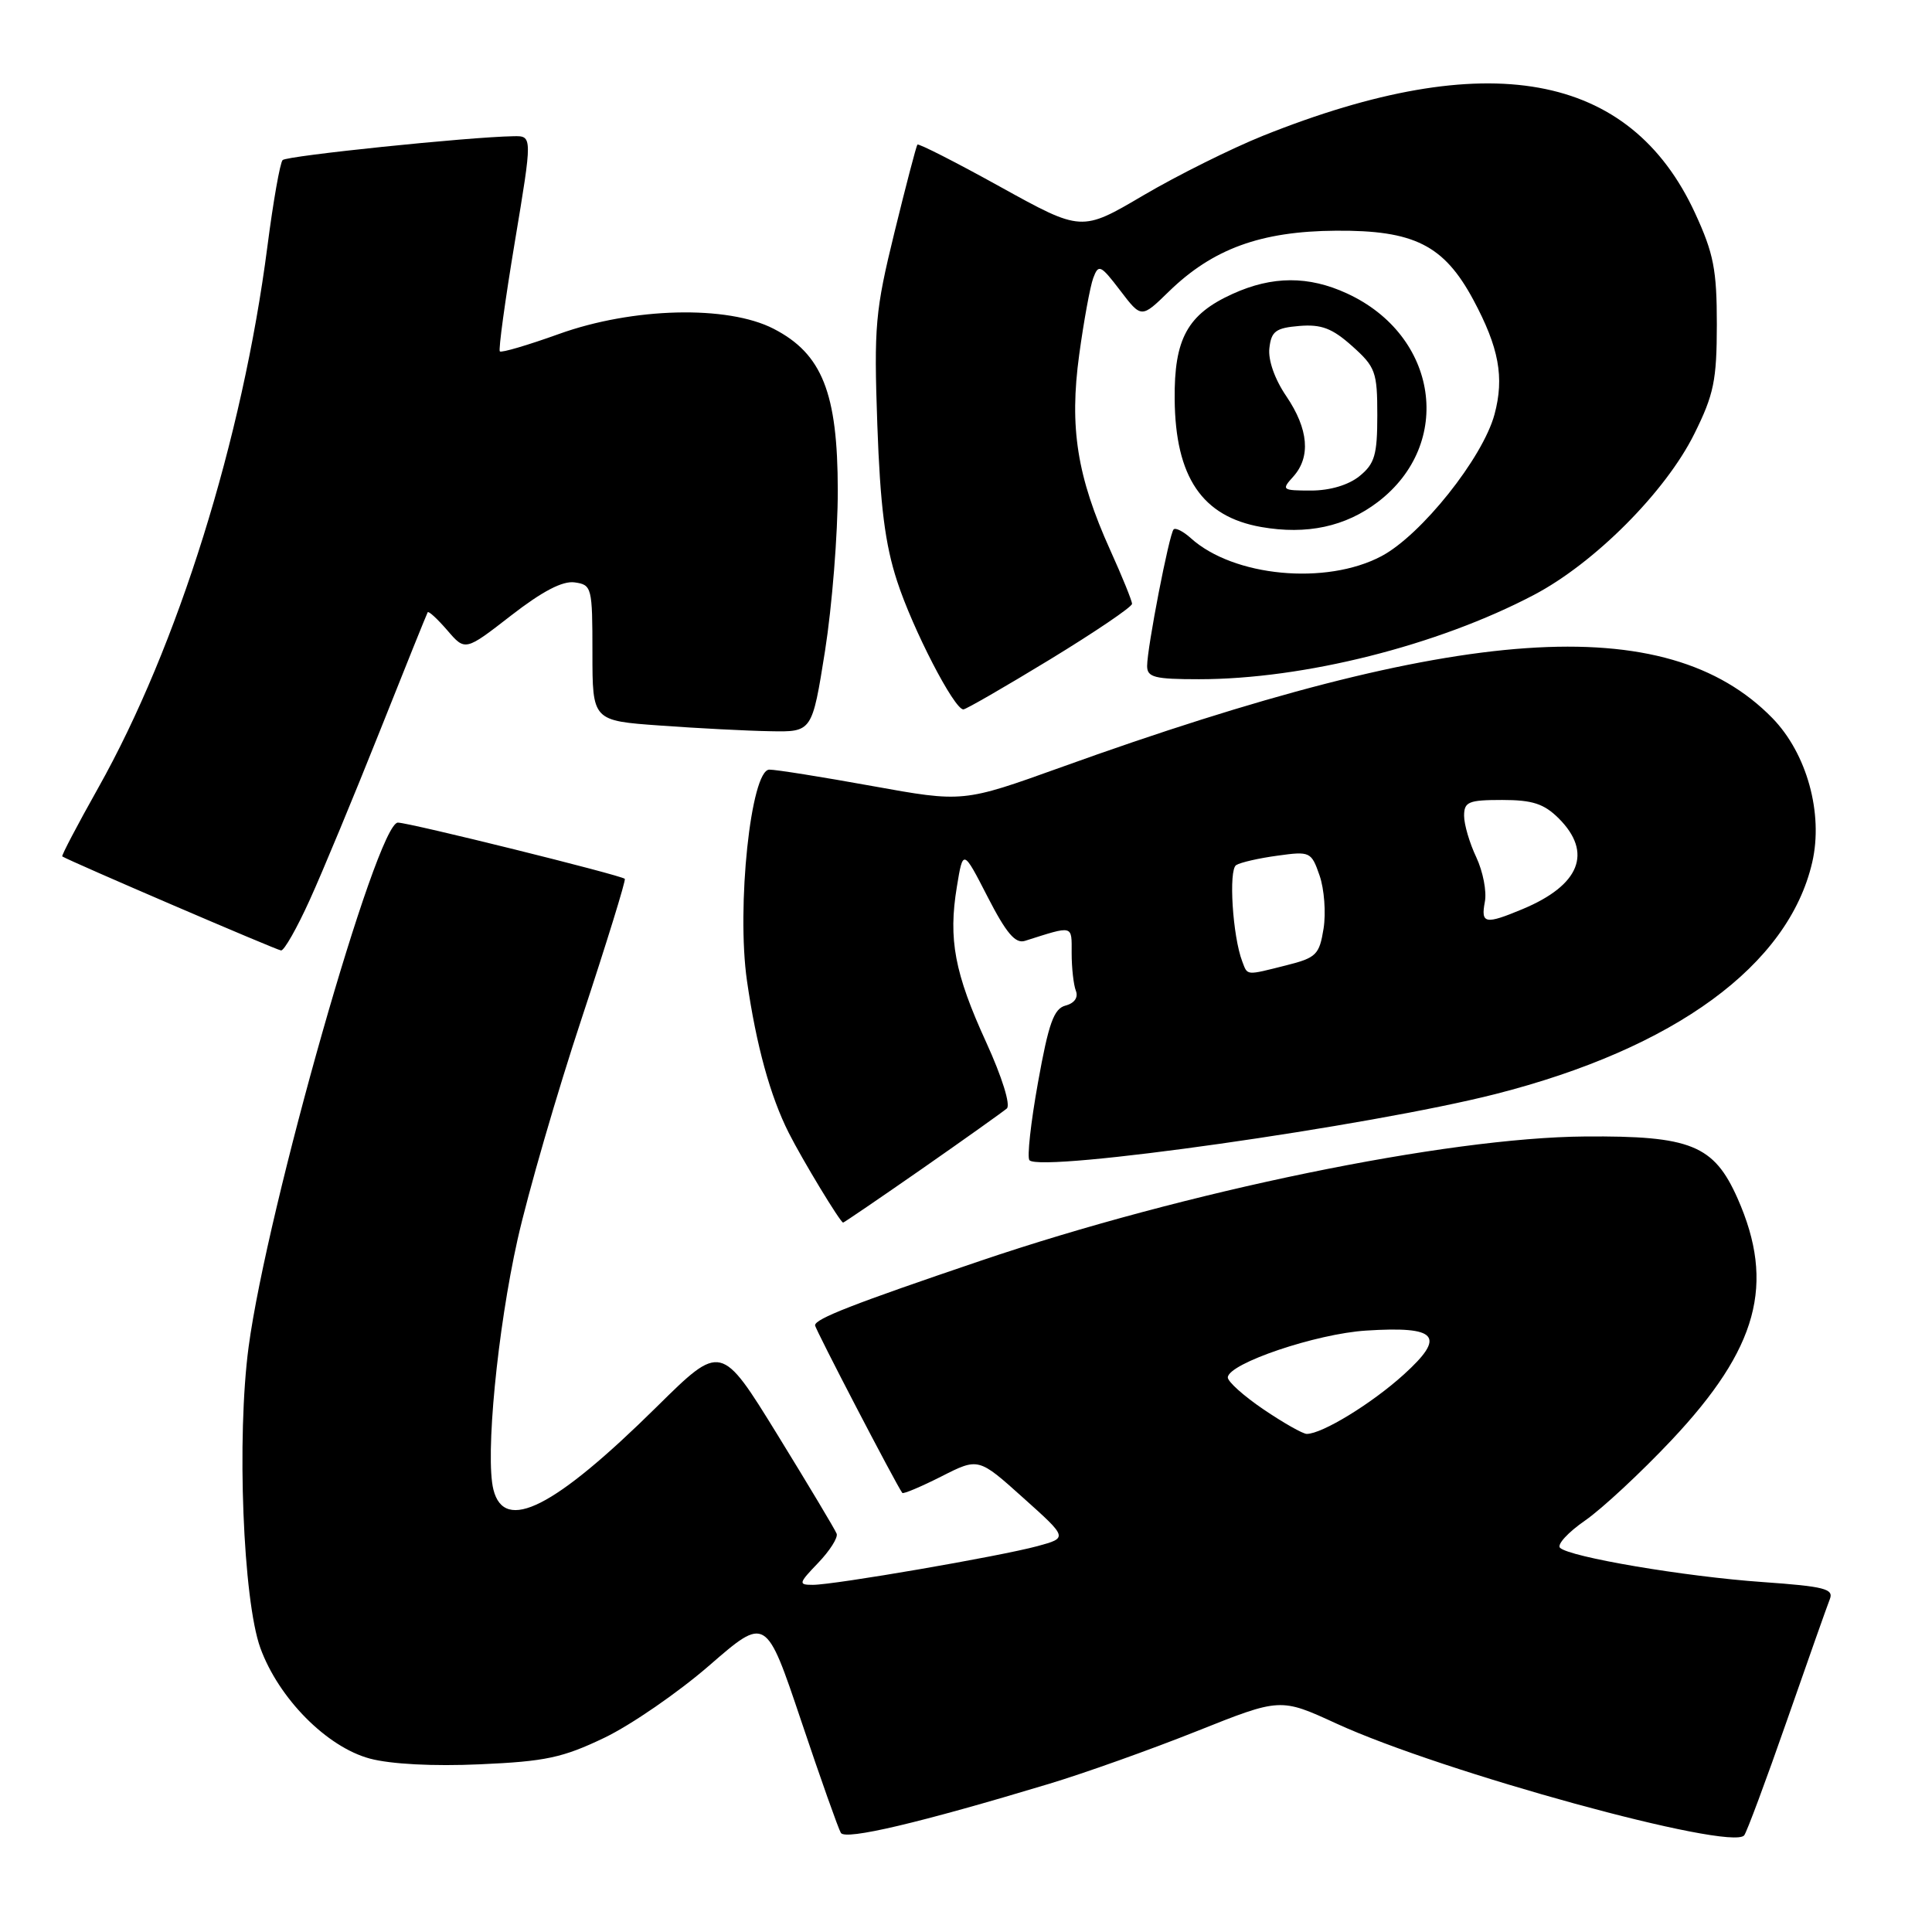 <?xml version="1.0" encoding="UTF-8" standalone="no"?>
<!DOCTYPE svg PUBLIC "-//W3C//DTD SVG 1.1//EN" "http://www.w3.org/Graphics/SVG/1.1/DTD/svg11.dtd" >
<svg xmlns="http://www.w3.org/2000/svg" xmlns:xlink="http://www.w3.org/1999/xlink" version="1.1" viewBox="0 0 256 256">
 <g >
 <path fill="currentColor"
d=" M 139.00 236.37 C 143.68 234.96 152.49 231.82 158.58 229.39 C 169.66 224.97 169.66 224.97 177.08 228.38 C 191.16 234.84 229.28 245.29 231.11 243.20 C 231.44 242.81 233.99 235.97 236.77 228.00 C 239.55 220.03 242.11 212.78 242.46 211.90 C 243.01 210.53 241.75 210.21 233.56 209.63 C 223.24 208.91 207.99 206.32 206.71 205.09 C 206.28 204.67 207.77 203.04 210.03 201.48 C 212.29 199.91 217.45 195.11 221.50 190.81 C 232.94 178.65 235.26 170.15 230.24 158.80 C 227.10 151.72 224.05 150.48 210.00 150.59 C 191.68 150.73 157.11 157.84 129.90 167.07 C 113.05 172.78 108.00 174.75 108.00 175.61 C 108.00 176.09 118.75 196.74 119.56 197.82 C 119.69 197.99 122.02 197.01 124.73 195.64 C 129.65 193.14 129.65 193.14 135.57 198.46 C 141.50 203.77 141.50 203.77 137.47 204.87 C 132.49 206.22 110.56 210.00 107.71 210.00 C 105.76 210.00 105.80 209.81 108.42 207.08 C 109.96 205.47 111.06 203.74 110.86 203.22 C 110.66 202.69 107.14 196.81 103.03 190.13 C 95.55 177.99 95.55 177.99 87.03 186.40 C 73.45 199.81 66.83 203.16 65.38 197.38 C 64.28 193.01 65.91 176.18 68.58 164.24 C 69.97 158.05 73.80 144.83 77.10 134.87 C 80.39 124.91 82.95 116.62 82.79 116.45 C 82.29 115.96 54.23 109.00 52.72 109.00 C 49.93 109.00 35.40 160.07 32.94 178.49 C 31.35 190.44 32.20 212.02 34.50 218.37 C 36.93 225.05 43.29 231.48 49.00 233.02 C 51.76 233.76 57.41 234.06 63.59 233.78 C 72.27 233.40 74.56 232.91 80.09 230.26 C 83.61 228.57 89.88 224.25 94.00 220.67 C 101.50 214.16 101.50 214.16 106.16 228.02 C 108.72 235.65 111.09 242.33 111.42 242.87 C 112.03 243.86 121.87 241.54 139.00 236.37 Z  M 122.22 154.84 C 127.87 150.90 132.91 147.31 133.41 146.88 C 133.93 146.42 132.78 142.72 130.69 138.14 C 126.48 128.95 125.64 124.46 126.79 117.50 C 127.61 112.50 127.61 112.50 130.87 118.85 C 133.34 123.66 134.54 125.07 135.81 124.67 C 142.31 122.61 142.00 122.52 142.00 126.30 C 142.00 128.25 142.25 130.49 142.56 131.29 C 142.90 132.17 142.37 132.93 141.20 133.24 C 139.64 133.64 138.95 135.57 137.54 143.43 C 136.58 148.76 136.07 153.40 136.41 153.74 C 138.04 155.38 181.57 149.19 198.15 144.97 C 221.94 138.91 236.98 127.90 240.13 114.26 C 241.62 107.79 239.42 99.83 234.84 95.14 C 220.78 80.76 193.37 82.66 140.56 101.68 C 127.62 106.33 127.62 106.33 115.56 104.15 C 108.93 102.95 102.80 101.97 101.94 101.98 C 99.49 102.01 97.57 120.19 98.98 129.98 C 100.21 138.52 102.06 145.25 104.52 150.12 C 106.33 153.70 111.35 162.00 111.72 162.00 C 111.83 162.00 116.56 158.78 122.22 154.84 Z  M 41.04 119.25 C 42.73 115.54 46.88 105.53 50.28 97.00 C 53.67 88.47 56.55 81.34 56.67 81.13 C 56.80 80.93 57.96 82.01 59.27 83.52 C 61.64 86.28 61.64 86.28 67.72 81.56 C 71.87 78.34 74.55 76.94 76.15 77.17 C 78.42 77.49 78.50 77.81 78.50 86.50 C 78.50 95.50 78.50 95.50 87.50 96.14 C 92.45 96.50 99.00 96.84 102.06 96.89 C 107.61 97.00 107.61 97.00 109.32 86.25 C 110.25 80.34 111.02 70.76 111.01 64.96 C 111.00 52.06 108.94 46.87 102.50 43.56 C 96.40 40.42 83.85 40.73 74.05 44.26 C 69.96 45.73 66.44 46.77 66.23 46.56 C 66.03 46.36 66.92 39.85 68.21 32.10 C 70.56 18.00 70.56 18.00 68.03 18.05 C 62.08 18.15 38.02 20.64 37.45 21.21 C 37.11 21.55 36.20 26.71 35.43 32.67 C 32.13 58.21 23.55 85.65 13.01 104.41 C 10.25 109.32 8.11 113.40 8.25 113.48 C 9.35 114.16 36.67 125.90 37.24 125.94 C 37.65 125.98 39.36 122.96 41.04 119.25 Z  M 139.13 87.38 C 145.11 83.73 150.00 80.42 150.00 80.01 C 150.00 79.61 148.70 76.40 147.11 72.89 C 142.71 63.15 141.68 56.64 143.00 47.00 C 143.61 42.53 144.45 37.95 144.86 36.84 C 145.56 34.96 145.83 35.09 148.43 38.49 C 151.24 42.18 151.24 42.18 154.87 38.64 C 160.69 32.97 167.06 30.64 177.00 30.57 C 187.37 30.49 191.32 32.47 195.22 39.72 C 198.62 46.06 199.35 49.99 198.03 54.91 C 196.47 60.68 188.32 70.91 183.04 73.70 C 175.70 77.58 163.44 76.42 157.78 71.30 C 156.79 70.41 155.77 69.89 155.51 70.15 C 154.93 70.74 152.00 85.83 152.00 88.25 C 152.00 89.75 152.99 90.00 158.87 90.00 C 172.76 90.00 190.49 85.54 203.25 78.83 C 211.30 74.60 220.70 65.16 224.50 57.50 C 227.10 52.27 227.48 50.41 227.49 43.00 C 227.49 35.74 227.07 33.59 224.61 28.25 C 215.96 9.49 197.07 6.10 167.40 17.97 C 163.17 19.67 156.02 23.23 151.51 25.88 C 143.31 30.71 143.31 30.71 132.57 24.77 C 126.67 21.50 121.71 18.98 121.56 19.16 C 121.41 19.35 120.04 24.58 118.52 30.79 C 115.97 41.20 115.79 43.19 116.25 56.29 C 116.63 66.99 117.27 72.11 118.87 77.00 C 120.93 83.35 126.43 94.00 127.65 94.00 C 127.99 94.00 133.15 91.02 139.13 87.38 Z  M 182.58 66.51 C 192.69 58.79 190.57 44.46 178.50 38.89 C 173.39 36.53 168.59 36.55 163.33 38.94 C 157.35 41.65 155.57 44.88 155.65 52.91 C 155.74 63.22 159.29 68.45 167.11 69.83 C 173.15 70.89 178.28 69.79 182.58 66.51 Z  M 167.42 186.75 C 164.78 184.96 162.65 183.05 162.69 182.50 C 162.83 180.64 174.41 176.73 181.00 176.31 C 190.51 175.70 191.64 177.03 186.00 182.14 C 181.75 185.99 175.19 190.00 173.15 190.00 C 172.64 190.00 170.06 188.54 167.42 186.75 Z  M 164.61 127.41 C 163.33 124.09 162.77 115.26 163.80 114.63 C 164.37 114.27 166.83 113.71 169.28 113.38 C 173.59 112.78 173.76 112.86 174.85 116.01 C 175.47 117.79 175.71 120.95 175.38 123.04 C 174.82 126.51 174.42 126.91 170.44 127.91 C 165.03 129.27 165.33 129.30 164.61 127.41 Z  M 196.75 119.50 C 197.02 118.13 196.50 115.48 195.62 113.60 C 194.73 111.73 194.00 109.25 194.00 108.10 C 194.00 106.24 194.59 106.00 199.05 106.00 C 203.07 106.00 204.59 106.50 206.55 108.45 C 211.07 112.98 209.35 117.29 201.75 120.46 C 196.79 122.53 196.20 122.42 196.75 119.50 Z  M 171.35 63.17 C 173.71 60.56 173.39 56.86 170.45 52.51 C 168.91 50.26 168.01 47.70 168.20 46.13 C 168.45 43.89 169.05 43.45 172.17 43.19 C 175.09 42.95 176.53 43.50 179.17 45.86 C 182.26 48.62 182.50 49.28 182.50 55.01 C 182.50 60.28 182.16 61.45 180.14 63.09 C 178.68 64.27 176.23 65.00 173.73 65.00 C 169.88 65.00 169.77 64.91 171.35 63.17 Z "/>
</g>
</svg>